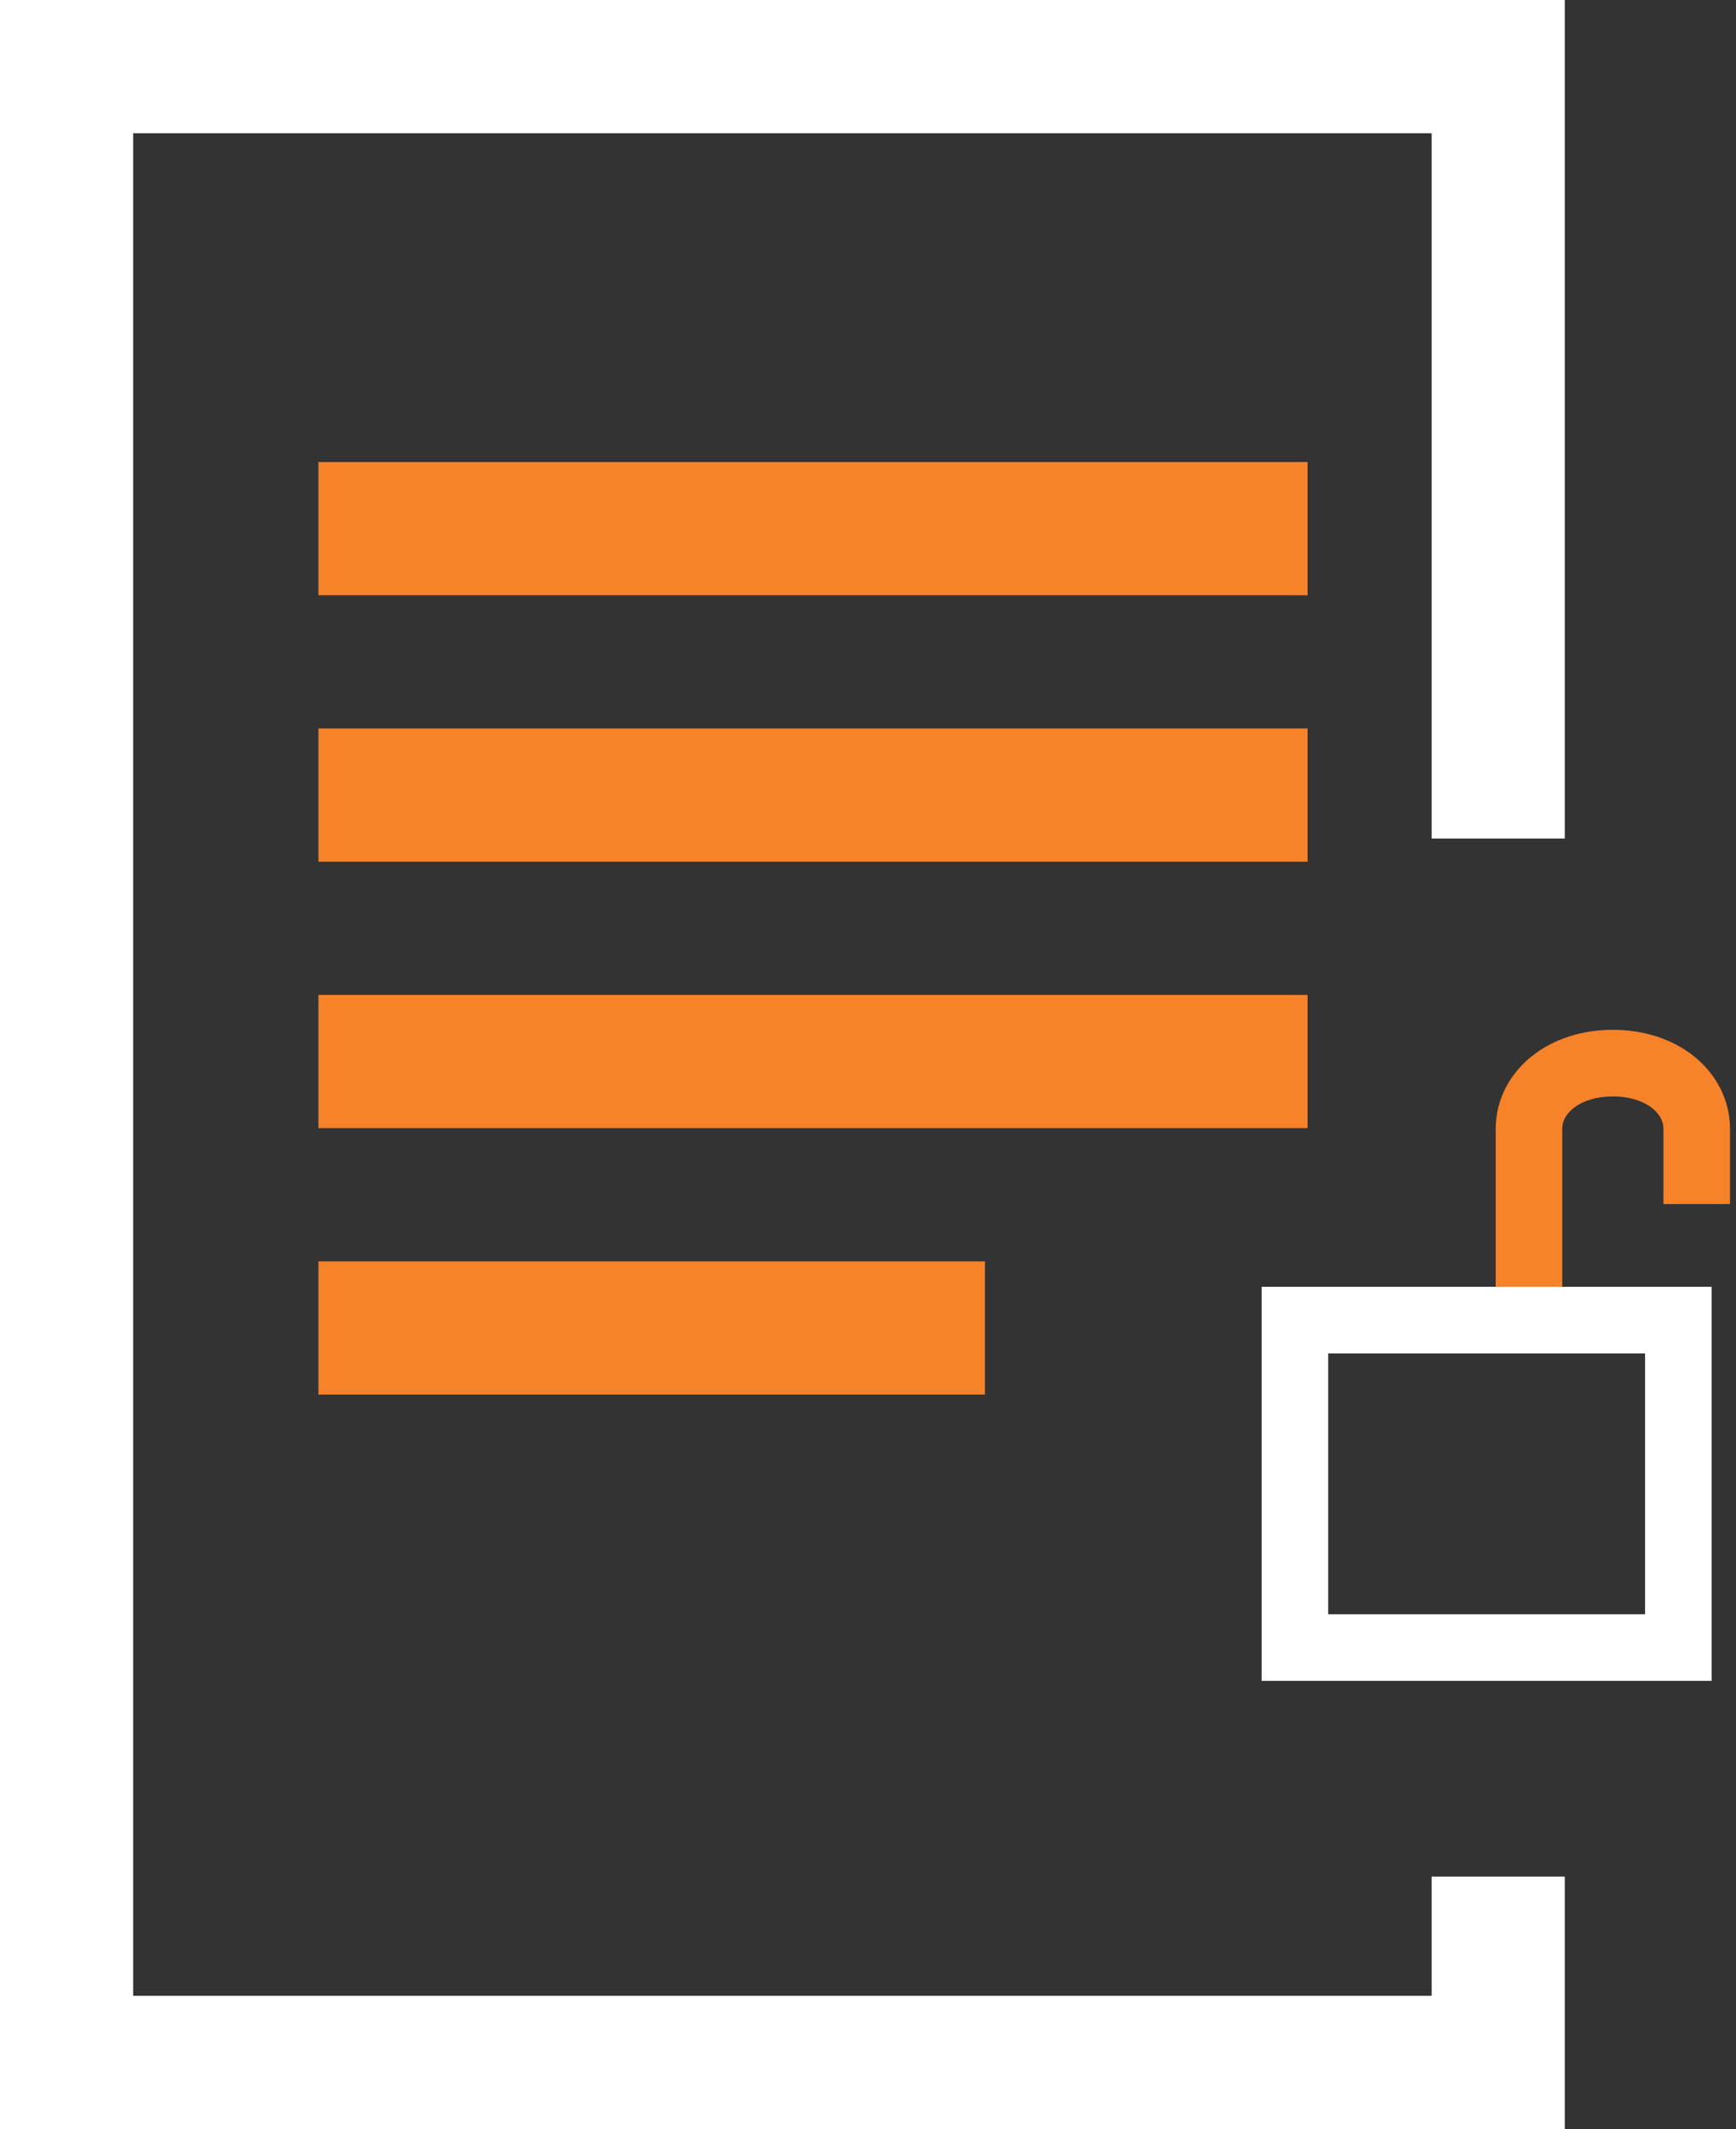 <svg xmlns="http://www.w3.org/2000/svg" xmlns:xlink="http://www.w3.org/1999/xlink" viewBox="0 0 13.039 15.981">
  <rect x="0" y="0" width="13.039" height="15.981" fill="#333333" stroke="none"/>
  <defs>
    <style>
      .cls-1, .cls-2, .cls-3, .cls-5, .cls-6 {
        fill: none;
      }

      .cls-2, .cls-5 {
        stroke: #f6822a;
      }

      .cls-3, .cls-6 {
        stroke: #fff;
      }

      .cls-4 {
        clip-path: url(#clip-path);
      }

      .cls-5, .cls-6 {
        stroke-width: 0.5px;
      }

      .cls-7 {
        stroke: none;
      }
    </style>
    <clipPath id="clip-path">
      <path id="Path_2376" data-name="Path 2376" class="cls-1" d="M0-8H2.695v5.8H0Z" transform="translate(0 8)"/>
    </clipPath>
  </defs>
  <g id="Group_2194" data-name="Group 2194" transform="translate(-26.233 -312.539)">
    <g id="Group_2192" data-name="Group 2192">
      <path id="Path_2370" data-name="Path 2370" class="cls-2" d="M7481.965-3083.493h7.429" transform="translate(-7453.34 3400)"/>
      <path id="Path_2371" data-name="Path 2371" class="cls-2" d="M7481.965-3083.493h7.429" transform="translate(-7453.34 3402)"/>
      <path id="Path_2372" data-name="Path 2372" class="cls-2" d="M7481.965-3083.493h7.429" transform="translate(-7453.34 3404)"/>
      <path id="Path_2373" data-name="Path 2373" class="cls-2" d="M7481.965-3083.493h5.006" transform="translate(-7453.34 3406)"/>
    </g>
    <g id="Group_2193" data-name="Group 2193">
      <path id="Path_2369" data-name="Path 2369" class="cls-3" d="M7490.486-3080.932v-5.794h-10.753v14.981h10.753v-1.395" transform="translate(-7453 3399.765)"/>
      <g id="Group_2109" data-name="Group 2109" transform="translate(-7397 3361)">
        <g id="Group_2108" data-name="Group 2108" transform="translate(7434.551 -3032.58)">
          <g id="Group_2107" data-name="Group 2107" class="cls-4" transform="translate(-0.974 -9.823)">
            <g id="Group_2106" data-name="Group 2106" transform="translate(1.14 1.922)">
              <path id="Path_2375" data-name="Path 2375" class="cls-5" d="M-4.74-6.442v-.564c0-.273-.259-.494-.63-.494S-6-7.279-6-7.006v1.588" transform="translate(6 7.5)"/>
            </g>
          </g>
        </g>
        <g id="Rectangle_1183" data-name="Rectangle 1183" class="cls-6" transform="translate(7432.709 -3038.802)">
          <rect class="cls-7" width="3.38" height="2.958"/>
          <rect class="cls-1" x="0.25" y="0.25" width="2.88" height="2.458"/>
        </g>
      </g>
    </g>
  </g>
</svg>
